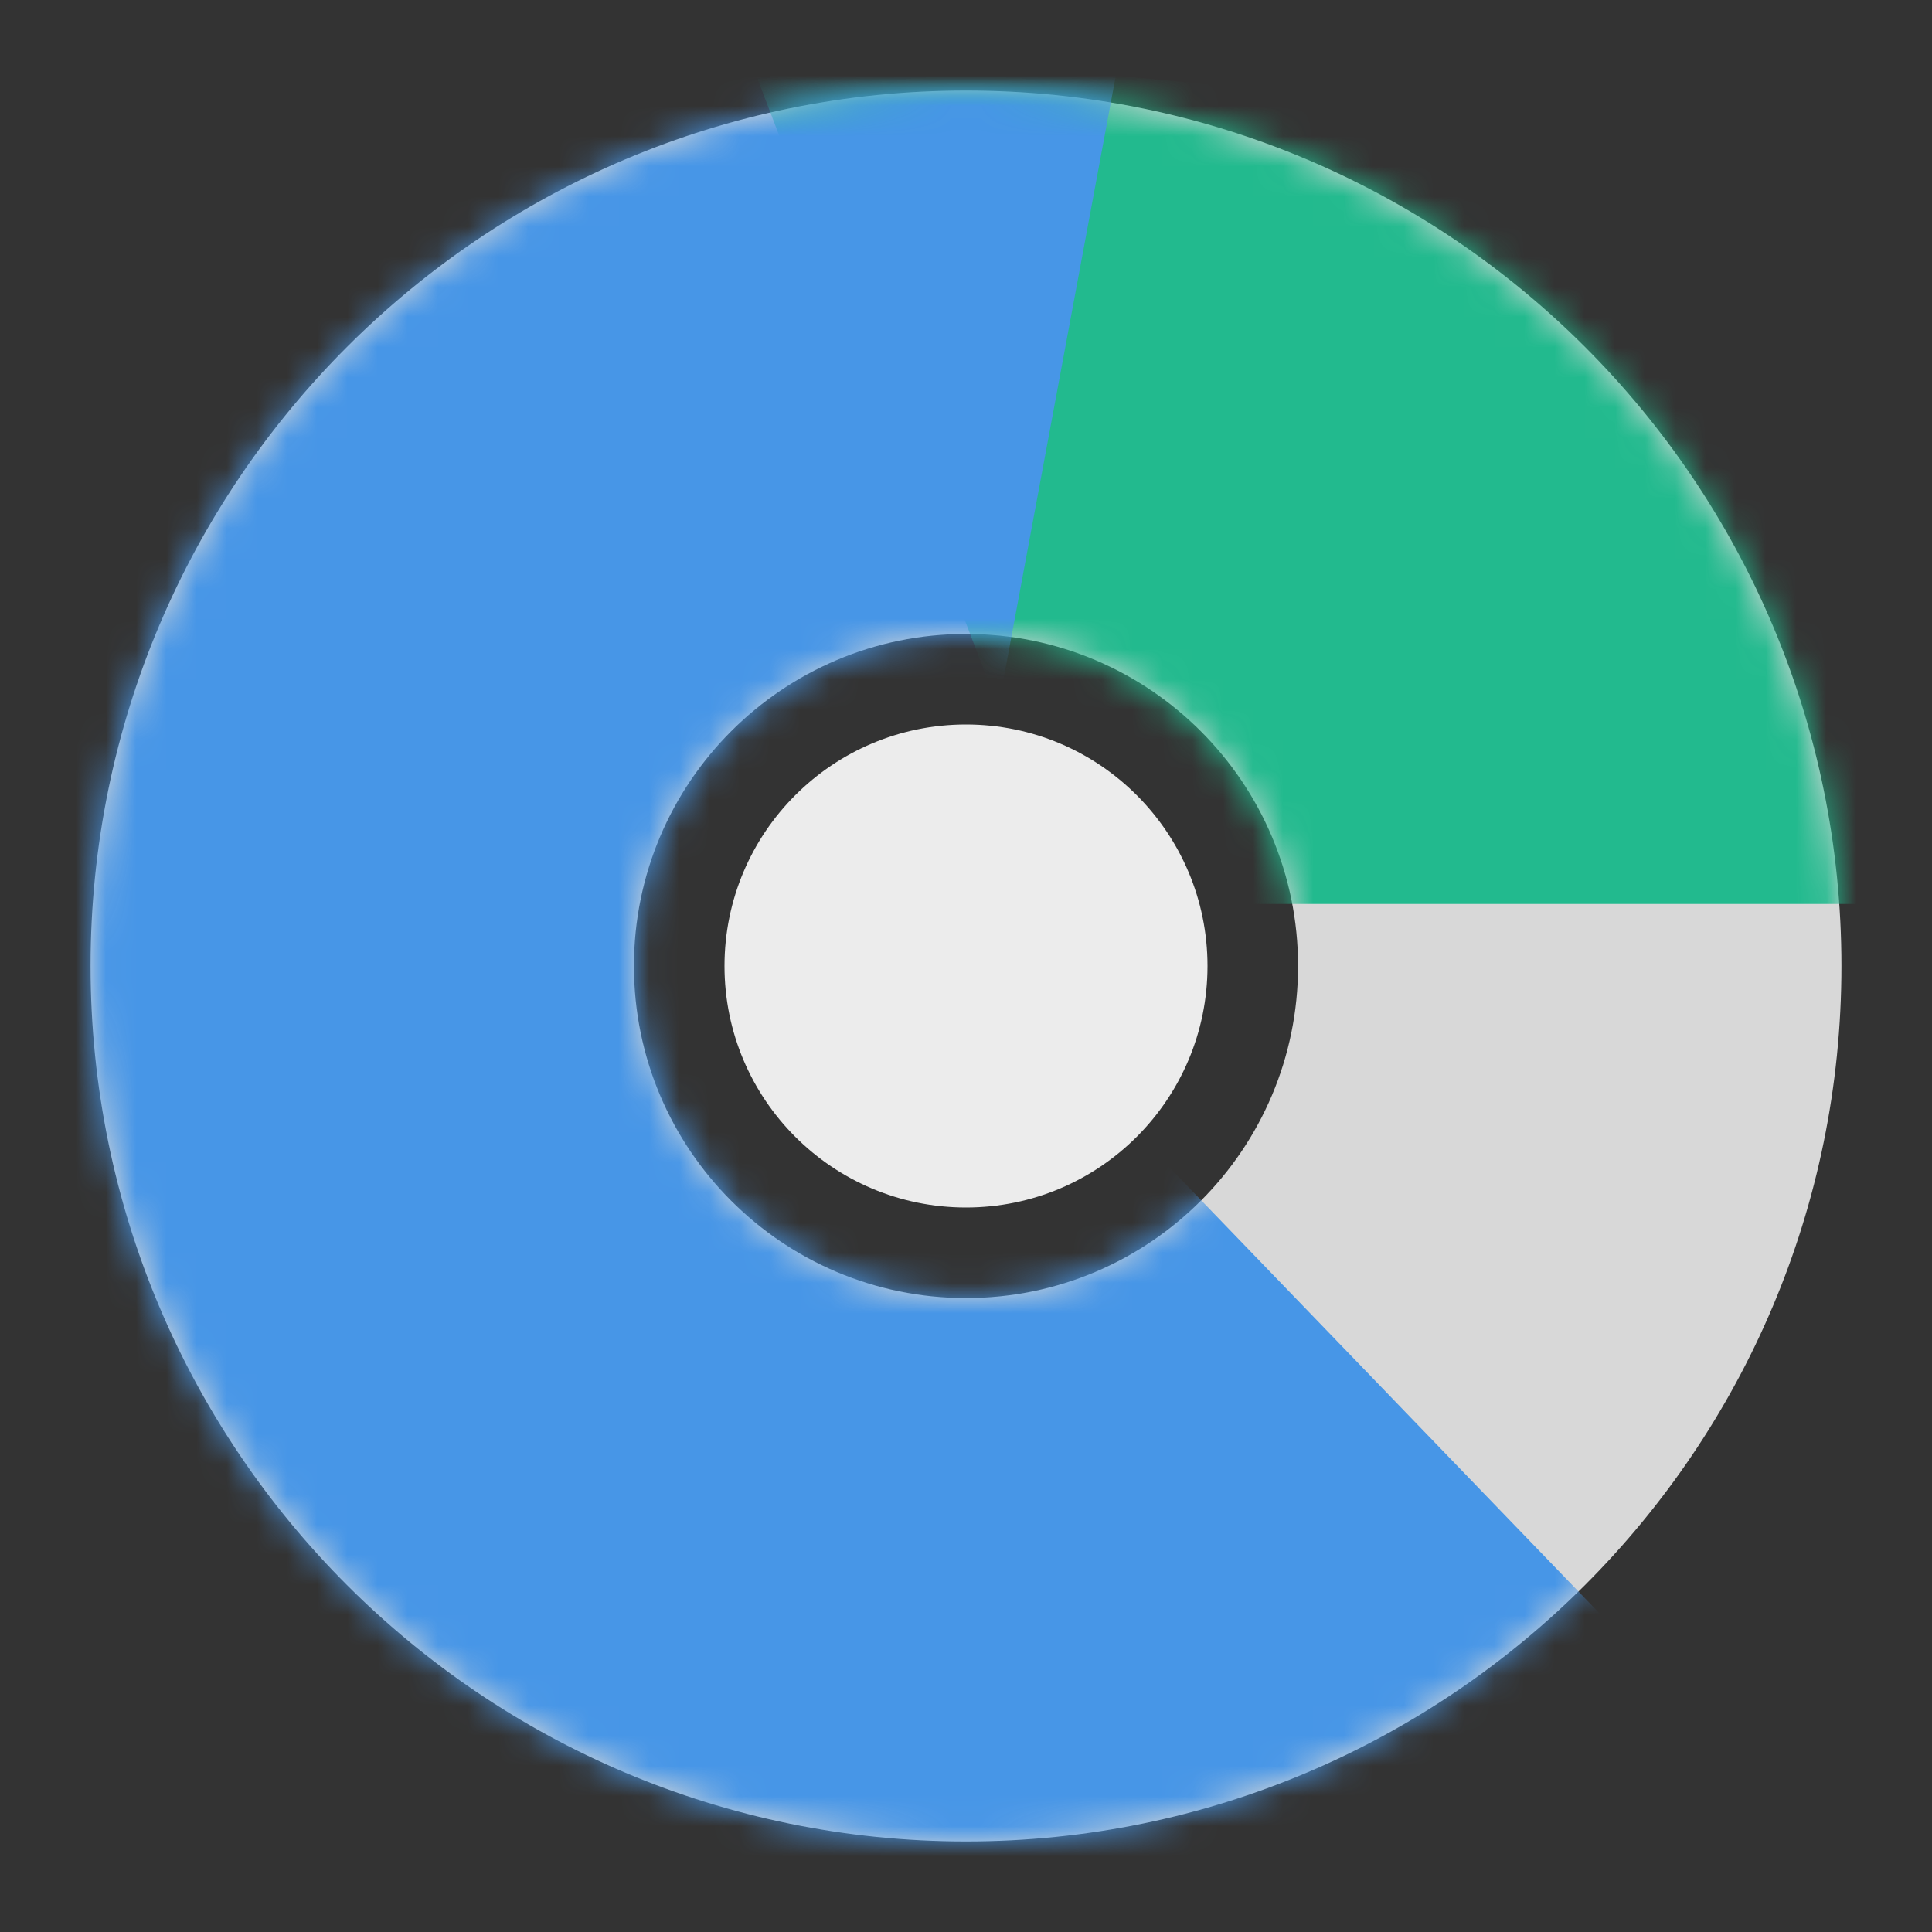 <svg xmlns="http://www.w3.org/2000/svg" xmlns:xlink="http://www.w3.org/1999/xlink" width="64" height="64" viewBox="0 0 64 64">
  <rect x="0" y="0" width="64" height="64" fill="#333333" stroke="none"/>
  <defs>
    <path id="disk-a" d="M29,58 C12.984,58 0,45.016 0,29 C0,12.984 12.984,0 29,0 C45.016,0 58,12.984 58,29 C58,45.016 45.016,58 29,58 Z M29,40 C35.075,40 40,35.075 40,29 C40,22.925 35.075,18 29,18 C22.925,18 18,22.925 18,29 C18,35.075 22.925,40 29,40 Z"/>
  </defs>
  <g fill="none" fill-rule="evenodd">
    <g transform="translate(3 3)">
      <mask id="disk-b" fill="#fff">
        <use xlink:href="#disk-a"/>
      </mask>
      <use fill="#D8D8D8" xlink:href="#disk-a"/>
      <polygon fill="#22BA8E" points="65.647 26.945 32.563 26.945 21.601 -1.672 65.647 2.515" mask="url(#disk-b)"/>
      <polygon fill="#4796E7" points="34.925 -5.664 28.609 28.278 59.152 59.947 -15.033 61.028 -.679 -5.29" mask="url(#disk-b)"/>
    </g>
    <circle cx="32" cy="32" r="8" fill="#ECECEC"/>
  </g>
</svg>
